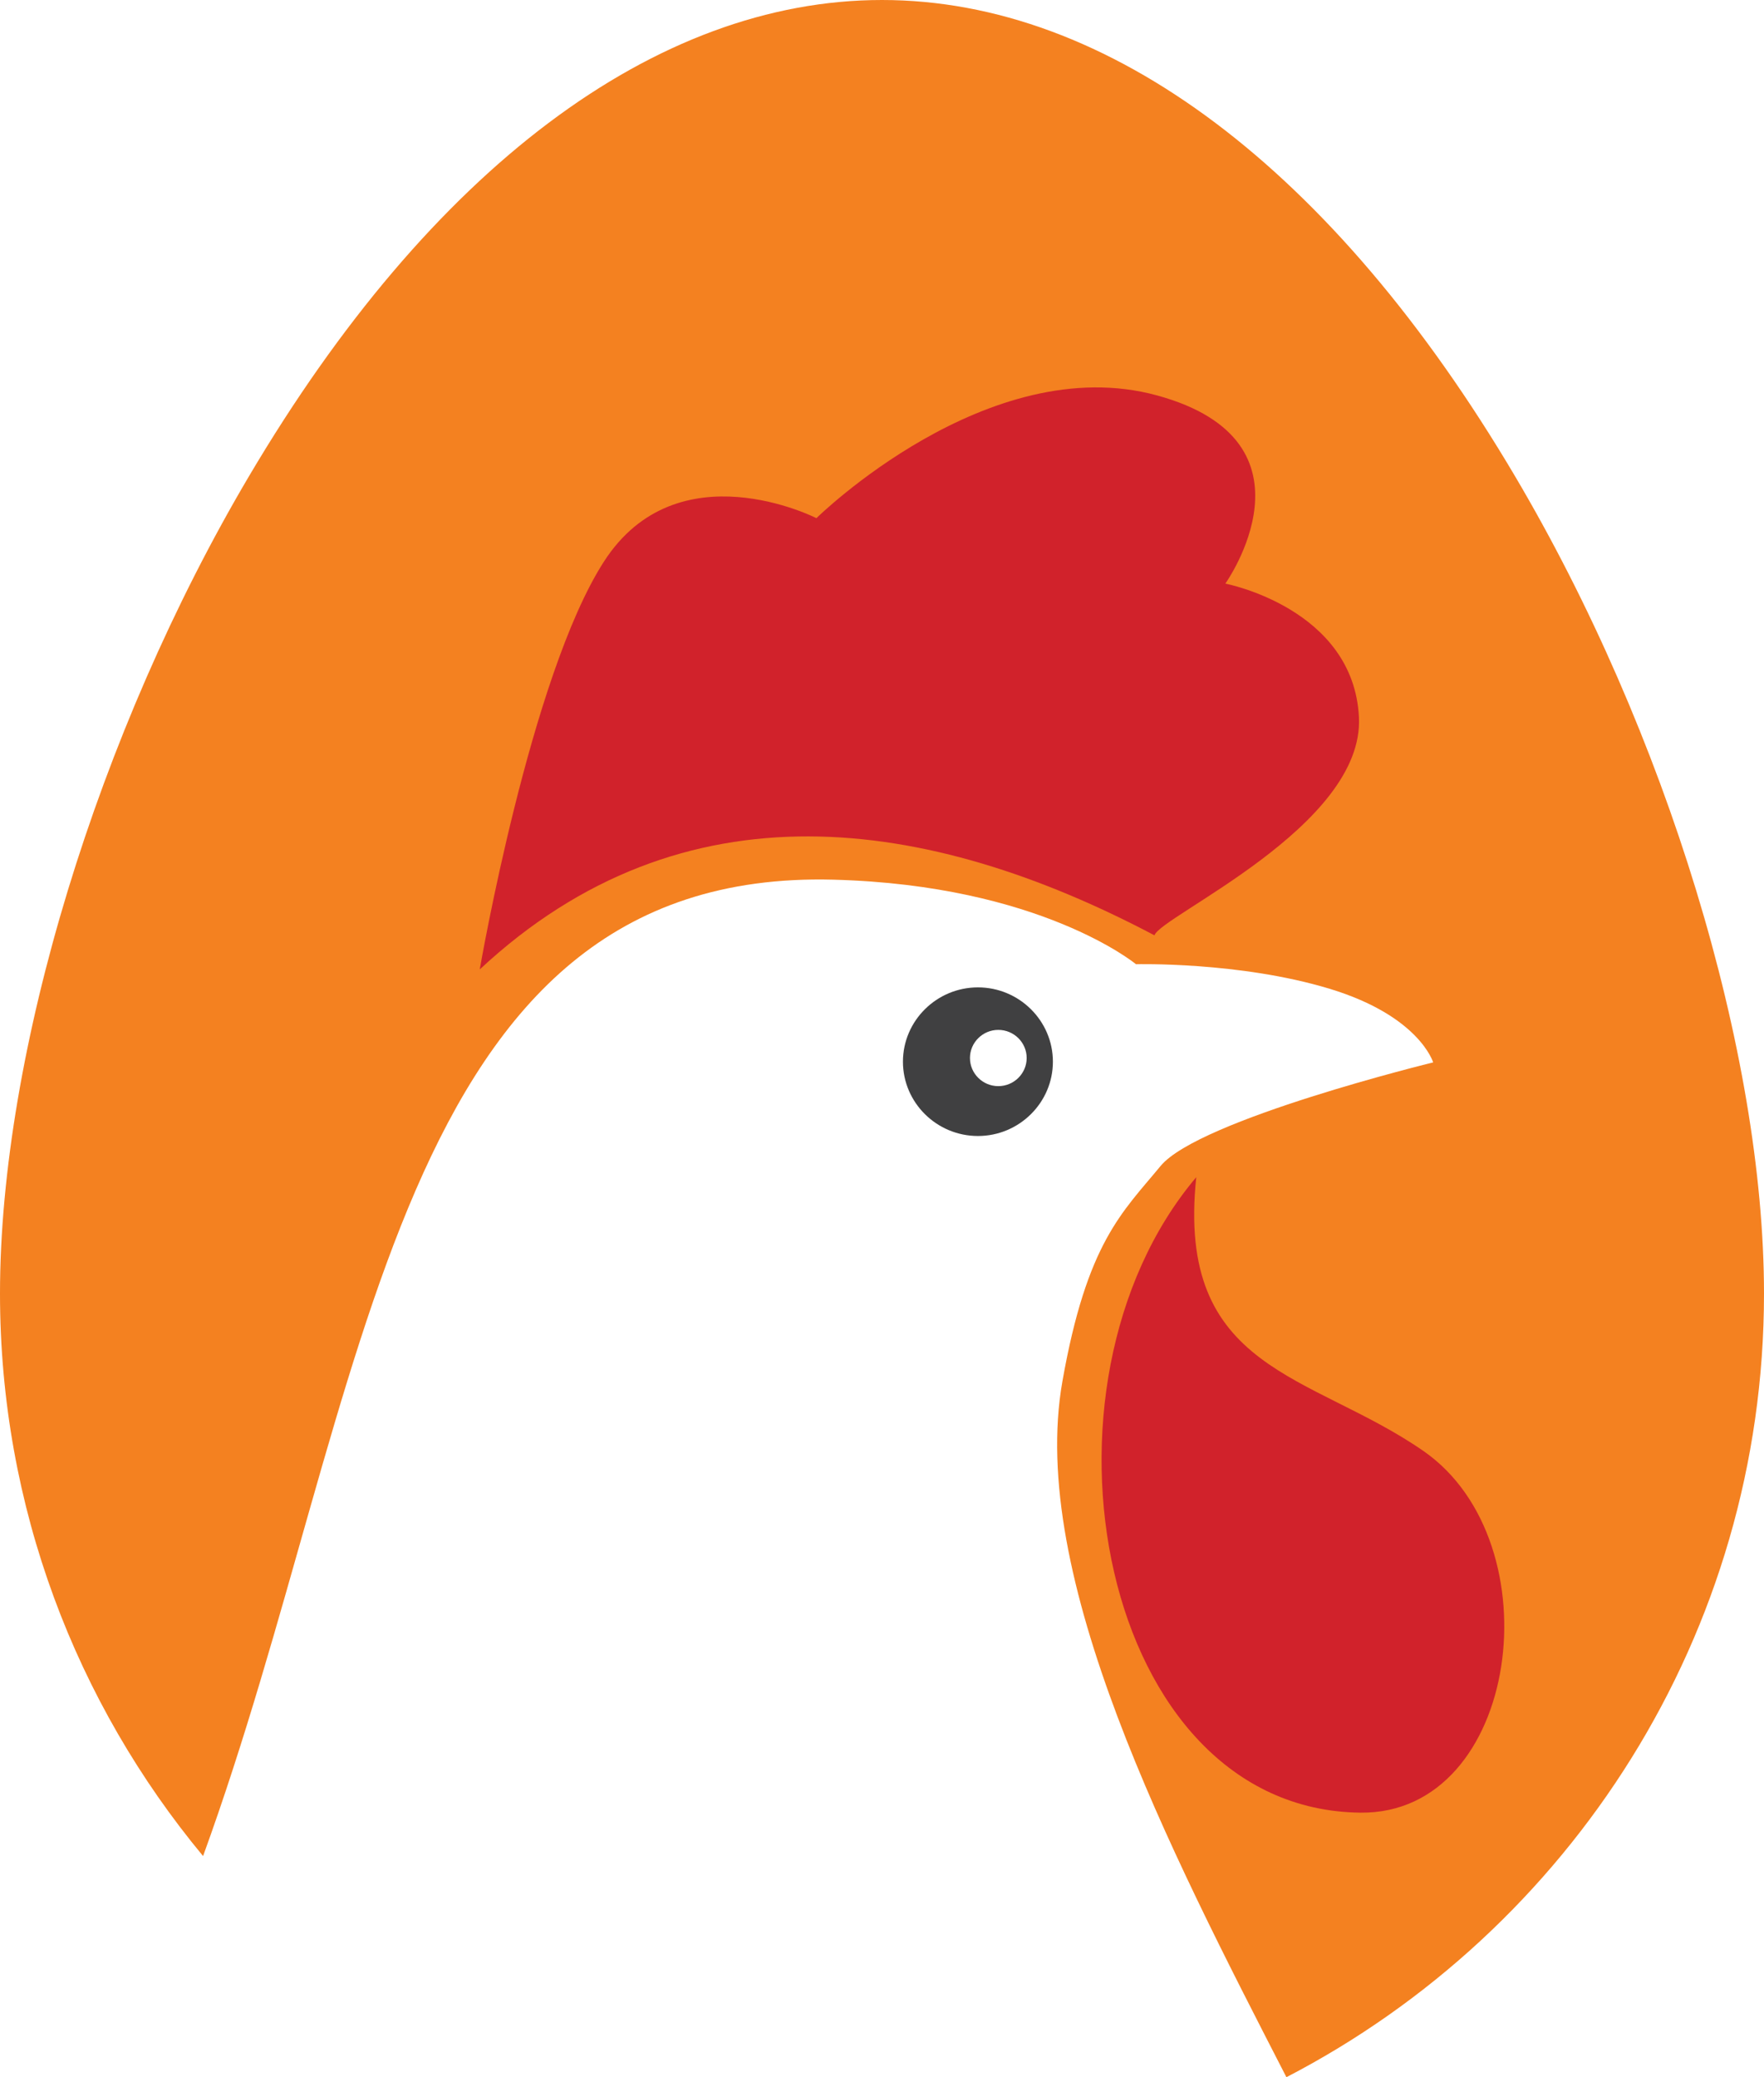 <svg version="1.1" id="图层_1" x="0px" y="0px" width="141.936px" height="167.102px" viewBox="0 0 141.936 167.102" enable-background="new 0 0 141.936 167.102" xml:space="preserve" xmlns="http://www.w3.org/2000/svg" xmlns:xlink="http://www.w3.org/1999/xlink" xmlns:xml="http://www.w3.org/XML/1998/namespace">
  <g>
    <path fill="#F48120" d="M121.885,38.278C107.283,13.594,89.199,0,70.967,0S34.652,13.594,20.053,38.278
		C7.871,58.871,0,84.695,0,104.063c0,17.185,6.141,32.959,16.34,45.25c13.521-37.158,15.182-79.48,50.717-78.546
		c16.67,0.44,24.348,6.801,24.348,6.801s8.336-0.22,15.576,1.974c7.236,2.194,8.334,5.924,8.334,5.924s-18.861,4.606-21.934,8.336
		c-3.072,3.727-5.924,6.141-7.898,17.327c-2.766,15.672,8.594,37.631,18.025,55.974c22.801-11.818,38.428-35.629,38.428-63.039
		C141.936,84.695,134.066,58.871,121.885,38.278z" class="color c1"/>
  </g>
  <path fill="#D1222B" d="M109.344,57.697c0.439,8.773-16.01,16.013-16.451,17.548C74.672,65.63,54.99,62.722,38.602,77.986
	c0,0,4.057-23.58,9.982-32.793c5.922-9.213,17.107-3.509,17.107-3.509s13.82-13.601,27.42-9.871
	c13.6,3.729,5.484,15.136,5.484,15.136S108.904,48.923,109.344,57.697z M114.537,116.73c-9.057-6.281-19.934-6.37-18.283-22.028
	c-14.23,16.816-7.797,50.893,13.215,51.12C122.26,145.959,125.166,124.104,114.537,116.73z" class="color c2"/>
  <path fill="#404041" d="M78.688,79.431c-3.324,0-6.035,2.687-6.035,5.979c0,3.291,2.711,5.977,6.035,5.977
	c3.32,0,6.031-2.686,6.031-5.977C84.719,82.117,82.008,79.431,78.688,79.431z M80.326,87.376c-1.256,0-2.281-1.017-2.281-2.263
	c0-1.245,1.025-2.262,2.281-2.262c1.258,0,2.283,1.017,2.283,2.262C82.609,86.359,81.584,87.376,80.326,87.376z" class="color c3"/>
</svg>